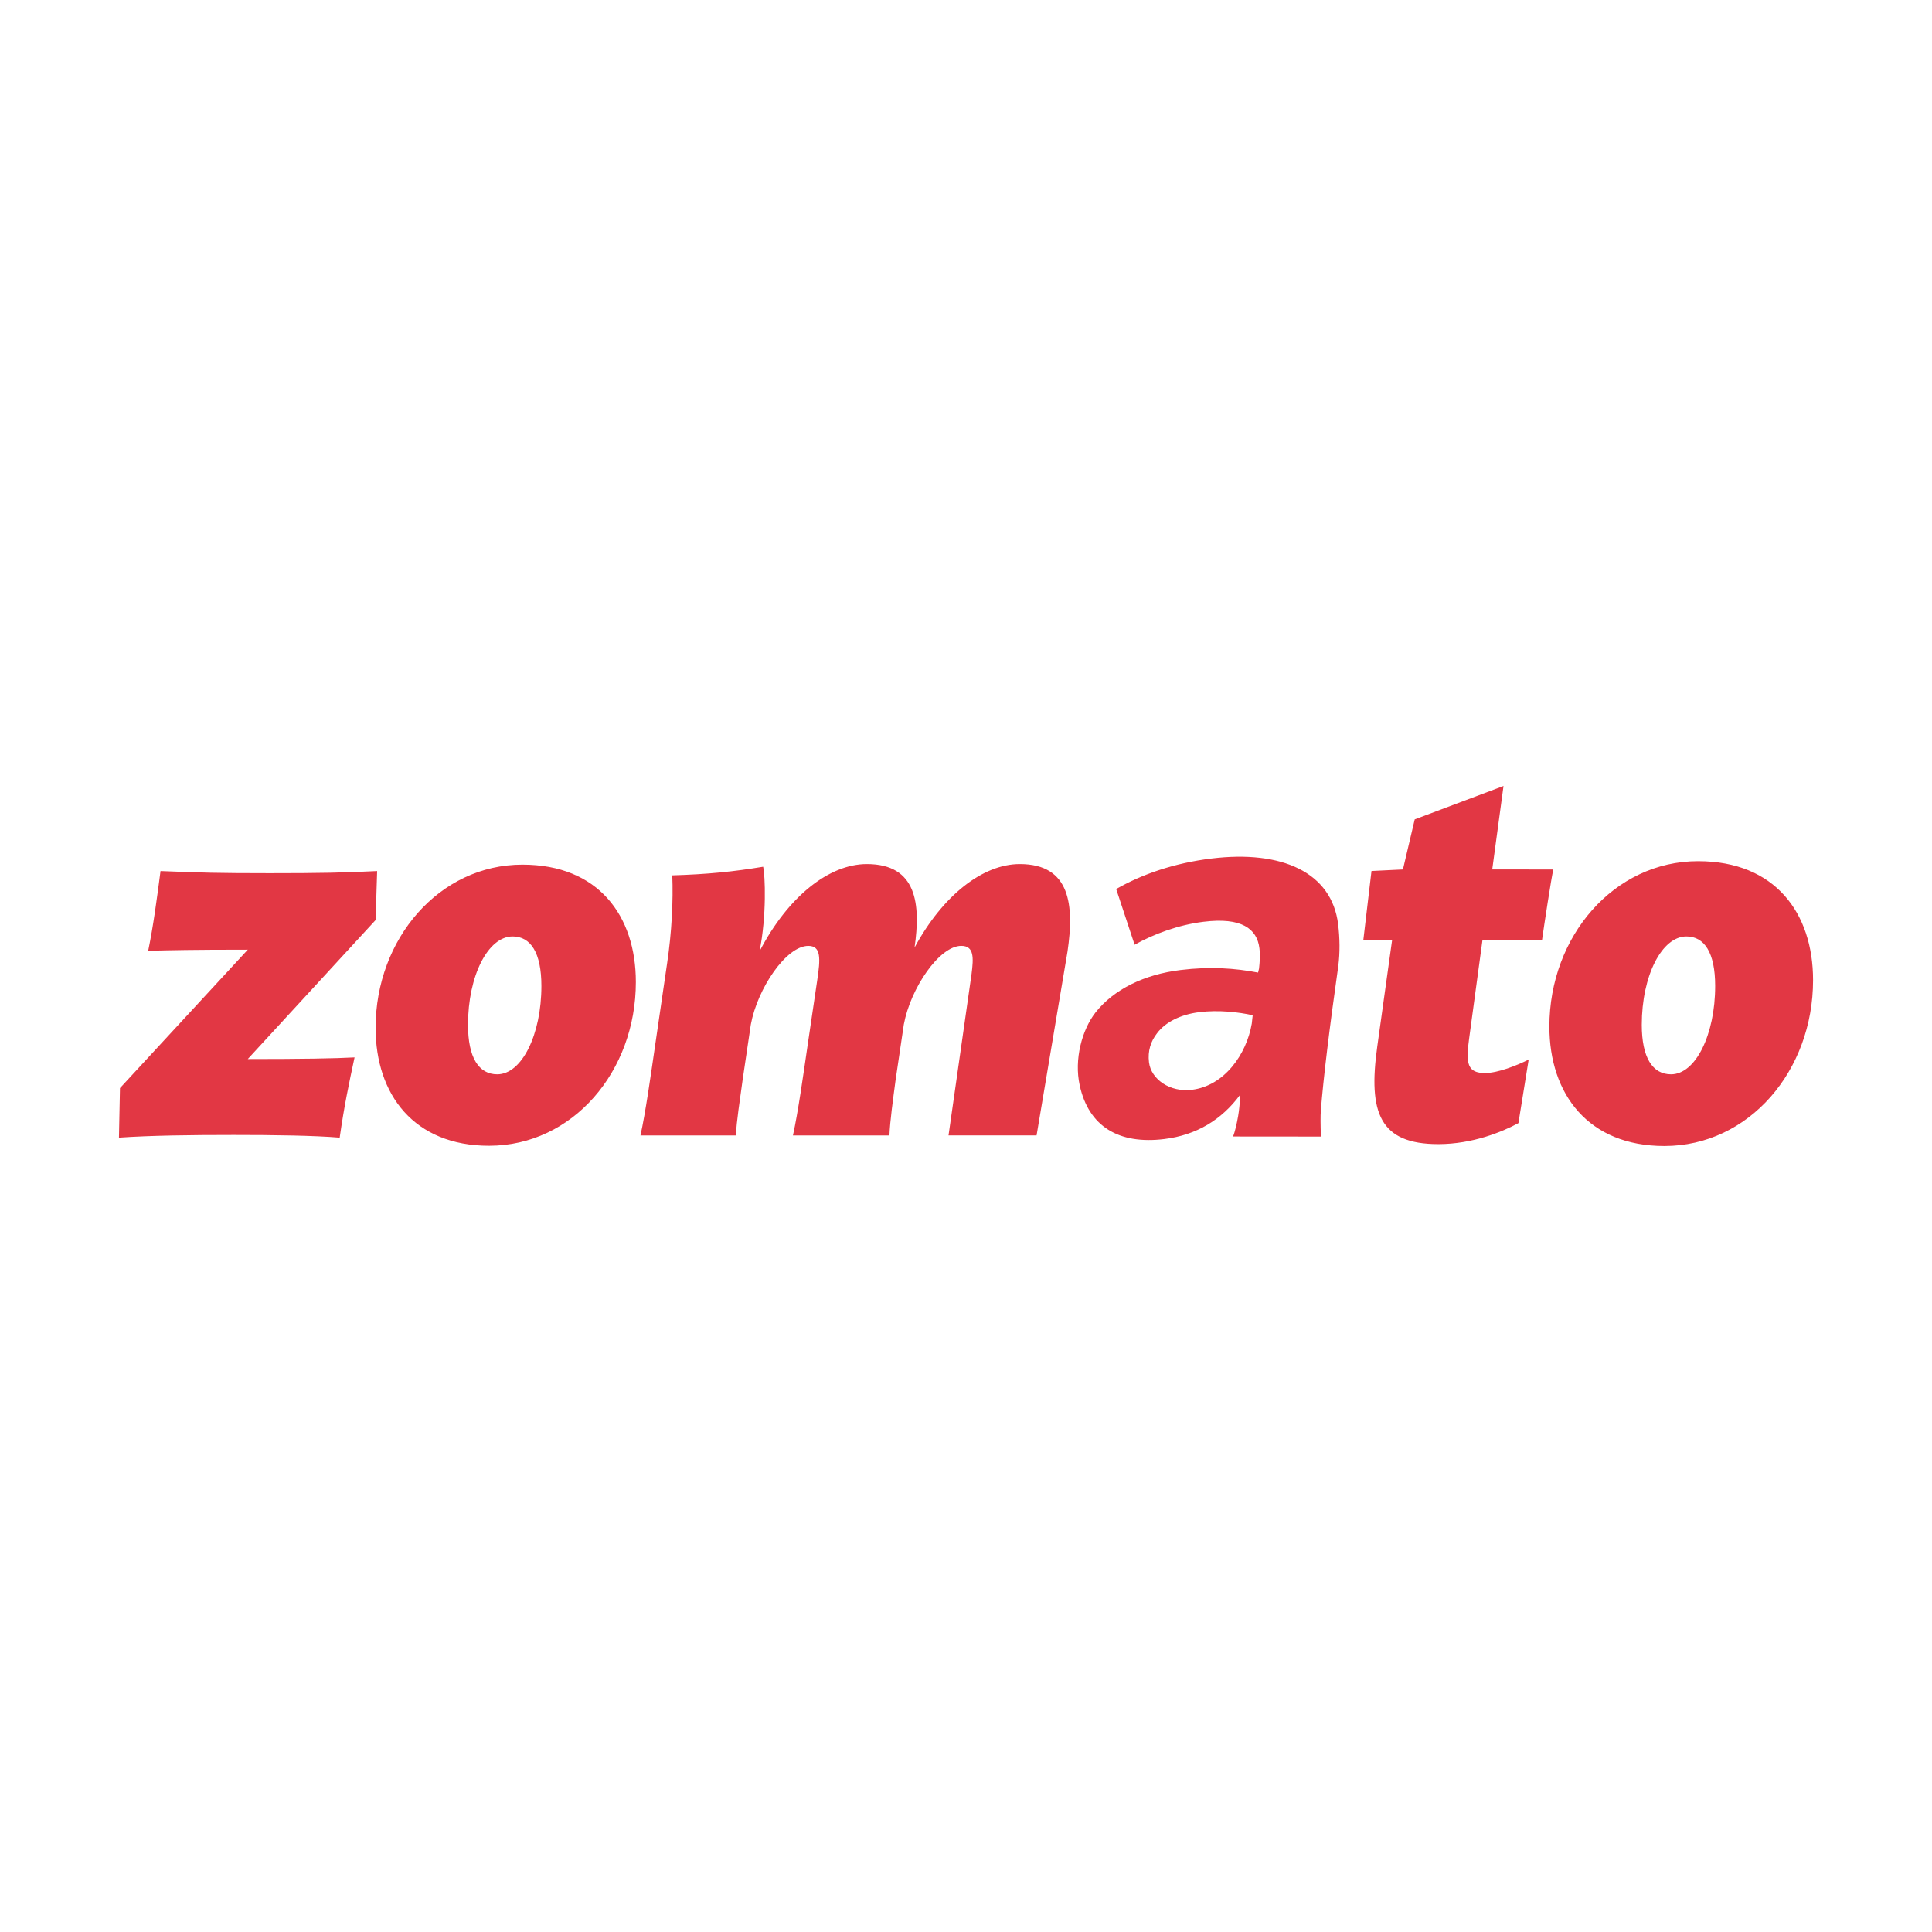 <svg id="SvgjsSvg1431" width="288" height="288" xmlns="http://www.w3.org/2000/svg" version="1.1" xmlns:xlink="http://www.w3.org/1999/xlink" xmlns:svgjs="http://svgjs.com/svgjs"><defs id="SvgjsDefs1432"></defs><g id="SvgjsG1433"><svg xmlns="http://www.w3.org/2000/svg" viewBox="0 0 1000 1000" width="288" height="288"><path fill="#e23744" d="m195.21 450.86-.8 25.37-66.15 71.92c27.63 0 45.17-.28 55.26-.84-2.92 13.66-5.31 24.81-7.7 41.53-13.28-1.11-34.01-1.39-54.73-1.39-23.11 0-43.31.28-59.52 1.39l.53-25.64 66.16-71.64c-28.96 0-39.59.28-51.55.56 2.66-12.82 4.52-27.04 6.38-41.26 20.99.84 29.23 1.11 56.59 1.11 25.24.01 39.59-.27 55.53-1.11zm47.03 79.55c0 17.01 5.58 25.65 15.14 25.65 12.76 0 22.85-20.62 22.85-45.71 0-17.28-5.58-25.64-14.88-25.64-12.75-.01-23.11 20.33-23.11 45.7zm86.88-22.11c0 46.27-32.68 84.74-75.99 84.74-38.79 0-58.72-26.48-58.72-61.04 0-45.99 32.95-84.46 75.99-84.46 39.32-.01 58.72 26.47 58.72 60.76zm520.66 22.11c0 17.01 5.58 25.65 15.14 25.65 12.76 0 22.85-20.62 22.85-45.71 0-17.28-5.58-25.64-14.88-25.64-12.74-.01-23.11 20.33-23.11 45.7zm88.66-23.09c0 46.88-33.11 85.85-76.99 85.85-39.3 0-59.49-26.83-59.49-61.85 0-46.59 33.38-85.57 76.99-85.57 39.83.01 59.49 26.84 59.49 61.57zM552.56 492.4c3.46-23.7 1.59-45.16-24.71-45.16-19.13 0-39.85 16.17-54.47 43.2 3.19-22.3 1.33-43.2-24.71-43.2-19.66 0-40.92 17-55.53 45.16 3.72-18.4 2.92-39.3 1.86-43.77-15.14 2.51-28.43 3.9-47.03 4.46.53 12.82-.27 29.55-2.66 45.43l-6.11 41.81c-2.39 16.44-5.05 35.41-7.7 47.39h49.42c.26-7.25 2.12-18.68 3.45-28.72l4.25-28.71c3.45-18.68 18.33-40.7 29.76-40.7 6.64 0 6.38 6.41 4.52 18.4l-4.78 32.33c-2.39 16.44-5.05 35.41-7.7 47.39h49.95c.27-7.25 1.86-18.68 3.19-28.72l4.25-28.71c3.45-18.68 18.33-40.7 29.76-40.7 6.65 0 6.38 6.13 5.31 14.49l-11.93 83.62h45.58l16.03-95.29zm238.68 56.02-5.31 32.9c-8.24 4.46-23.65 10.87-41.45 10.87-30.29 0-36.4-16.16-31.62-50.45l7.7-55.19h-14.9l4.22-35.72 16.27-.79 6.11-25.93 45.96-17.28-5.84 43.21H804c-1.07 4.46-4.78 28.99-5.85 36.51h-30.82l-6.91 51.01c-1.86 13.1-.79 17.84 8.24 17.84 6.64-.01 16.47-3.91 22.58-6.98zm-174.32 15.65c16.72-2.05 28.23-18.18 31-34.27l.47-4.31c-7.19-1.62-17.57-2.84-27.65-1.6-9.59 1.18-17.58 5.16-21.87 10.94-3.23 4.14-4.87 9.1-4.15 15 1.09 8.86 10.89 15.62 22.2 14.24zm-14.25 25.49c-23.6 2.9-39.15-6.47-43.82-27.79-2.94-13.41 1.13-28.68 8.25-37.8 9.52-11.92 25.05-19.58 43.98-21.9 15.24-1.87 28.08-.95 40.09 1.33l.5-2.06c.34-3.29.68-6.58.2-10.53-1.24-10.09-9.22-16.12-28.88-13.7-13.28 1.63-25.91 6.43-35.72 11.89l-9.53-28.83c13.28-7.63 30.04-13.44 49.22-15.79 36.63-4.5 62.36 7.19 65.66 34.03.88 7.14.98 14.72.08 21.58-4.71 33.2-7.72 58.18-9.04 74.94-.2 2.58-.19 7.03.05 13.36l-45.45-.04c.96-2.63 1.83-6.16 2.6-10.61.51-2.93.87-6.63 1.11-11.1-9.64 13.16-22.83 21-39.3 23.02z" class="svgShape colorffffff-1 selectable"></path></svg></g></svg>